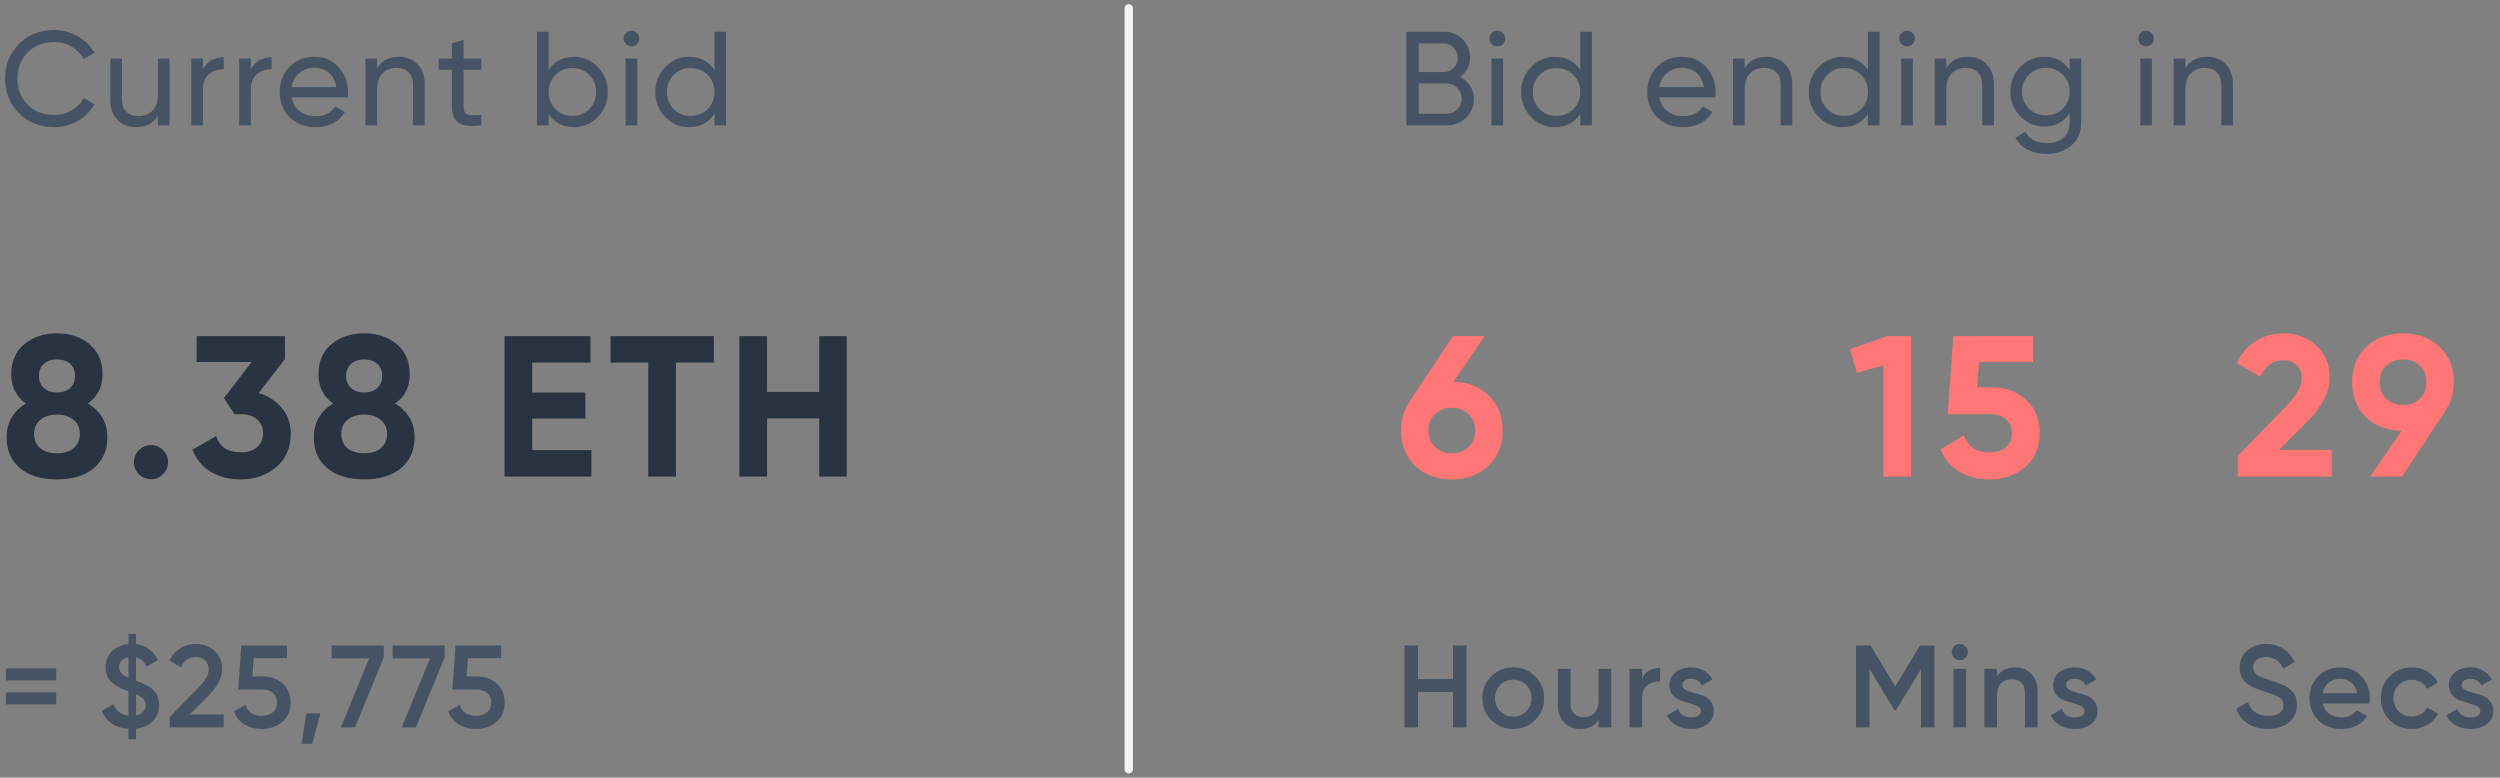 <svg width="299" height="93" viewBox="0 0 299 93" fill="none" xmlns="http://www.w3.org/2000/svg">
<rect x="0" y="0" width="299" height="93" fill="#808080" stroke="none"/>
<path d="M6.464 15.208C4.768 15.208 3.365 14.648 2.256 13.528C1.157 12.408 0.608 11.032 0.608 9.4C0.608 7.768 1.157 6.392 2.256 5.272C3.365 4.152 4.768 3.592 6.464 3.592C7.488 3.592 8.427 3.837 9.28 4.328C10.144 4.819 10.816 5.48 11.296 6.312L10 7.064C9.68 6.445 9.2 5.955 8.56 5.592C7.931 5.219 7.232 5.032 6.464 5.032C5.173 5.032 4.117 5.448 3.296 6.28C2.485 7.112 2.08 8.152 2.08 9.4C2.08 10.637 2.485 11.672 3.296 12.504C4.117 13.336 5.173 13.752 6.464 13.752C7.232 13.752 7.931 13.571 8.56 13.208C9.2 12.835 9.68 12.344 10 11.736L11.296 12.472C10.827 13.304 10.16 13.971 9.296 14.472C8.432 14.963 7.488 15.208 6.464 15.208ZM18.884 7H20.276V15H18.884V13.848C18.319 14.755 17.455 15.208 16.292 15.208C15.354 15.208 14.601 14.915 14.036 14.328C13.471 13.731 13.188 12.925 13.188 11.912V7H14.58V11.832C14.58 12.483 14.756 12.989 15.108 13.352C15.46 13.704 15.945 13.88 16.564 13.88C17.258 13.88 17.817 13.667 18.244 13.24C18.671 12.803 18.884 12.136 18.884 11.24V7ZM24.267 8.344C24.726 7.352 25.558 6.856 26.763 6.856V8.312C26.081 8.28 25.494 8.461 25.003 8.856C24.513 9.251 24.267 9.885 24.267 10.76V15H22.875V7H24.267V8.344ZM29.997 8.344C30.456 7.352 31.288 6.856 32.493 6.856V8.312C31.811 8.28 31.224 8.461 30.733 8.856C30.243 9.251 29.997 9.885 29.997 10.76V15H28.605V7H29.997V8.344ZM34.874 11.64C35.013 12.355 35.338 12.909 35.85 13.304C36.373 13.699 37.013 13.896 37.77 13.896C38.826 13.896 39.594 13.507 40.074 12.728L41.258 13.4C40.479 14.605 39.306 15.208 37.738 15.208C36.468 15.208 35.434 14.813 34.634 14.024C33.844 13.224 33.45 12.216 33.45 11C33.45 9.795 33.839 8.792 34.618 7.992C35.397 7.192 36.404 6.792 37.642 6.792C38.815 6.792 39.77 7.208 40.506 8.04C41.252 8.861 41.626 9.853 41.626 11.016C41.626 11.219 41.61 11.427 41.578 11.64H34.874ZM37.642 8.104C36.895 8.104 36.276 8.317 35.786 8.744C35.295 9.16 34.991 9.72 34.874 10.424H40.218C40.1 9.667 39.802 9.091 39.322 8.696C38.842 8.301 38.282 8.104 37.642 8.104ZM47.69 6.792C48.629 6.792 49.381 7.091 49.946 7.688C50.511 8.275 50.794 9.075 50.794 10.088V15H49.402V10.168C49.402 9.517 49.226 9.016 48.874 8.664C48.522 8.301 48.037 8.12 47.418 8.12C46.725 8.12 46.165 8.339 45.738 8.776C45.311 9.203 45.098 9.864 45.098 10.76V15H43.706V7H45.098V8.152C45.663 7.245 46.527 6.792 47.69 6.792ZM57.569 8.344H55.441V12.68C55.441 13.075 55.516 13.357 55.665 13.528C55.825 13.688 56.065 13.773 56.385 13.784C56.705 13.784 57.1 13.773 57.569 13.752V15C56.353 15.16 55.463 15.064 54.897 14.712C54.332 14.349 54.049 13.672 54.049 12.68V8.344H52.465V7H54.049V5.176L55.441 4.76V7H57.569V8.344ZM68.64 6.792C69.76 6.792 70.715 7.203 71.504 8.024C72.293 8.835 72.688 9.827 72.688 11C72.688 12.173 72.293 13.171 71.504 13.992C70.715 14.803 69.76 15.208 68.64 15.208C67.317 15.208 66.309 14.68 65.616 13.624V15H64.224V3.8H65.616V8.376C66.309 7.32 67.317 6.792 68.64 6.792ZM68.464 13.864C69.264 13.864 69.936 13.592 70.48 13.048C71.024 12.493 71.296 11.811 71.296 11C71.296 10.189 71.024 9.512 70.48 8.968C69.936 8.413 69.264 8.136 68.464 8.136C67.653 8.136 66.976 8.413 66.432 8.968C65.888 9.512 65.616 10.189 65.616 11C65.616 11.811 65.888 12.493 66.432 13.048C66.976 13.592 67.653 13.864 68.464 13.864ZM75.533 5.544C75.266 5.544 75.043 5.453 74.861 5.272C74.68 5.091 74.589 4.872 74.589 4.616C74.589 4.36 74.68 4.141 74.861 3.96C75.043 3.768 75.266 3.672 75.533 3.672C75.789 3.672 76.008 3.768 76.189 3.96C76.371 4.141 76.461 4.36 76.461 4.616C76.461 4.872 76.371 5.091 76.189 5.272C76.008 5.453 75.789 5.544 75.533 5.544ZM74.829 15V7H76.221V15H74.829ZM85.449 3.8H86.841V15H85.449V13.624C84.755 14.68 83.747 15.208 82.425 15.208C81.305 15.208 80.35 14.803 79.561 13.992C78.771 13.171 78.377 12.173 78.377 11C78.377 9.827 78.771 8.835 79.561 8.024C80.35 7.203 81.305 6.792 82.425 6.792C83.747 6.792 84.755 7.32 85.449 8.376V3.8ZM82.601 13.864C83.411 13.864 84.089 13.592 84.633 13.048C85.177 12.493 85.449 11.811 85.449 11C85.449 10.189 85.177 9.512 84.633 8.968C84.089 8.413 83.411 8.136 82.601 8.136C81.801 8.136 81.129 8.413 80.585 8.968C80.041 9.512 79.769 10.189 79.769 11C79.769 11.811 80.041 12.493 80.585 13.048C81.129 13.592 81.801 13.864 82.601 13.864Z" fill="#465364"/>
<path d="M10.512 48.264C12.064 49.192 12.84 50.544 12.84 52.32C12.84 53.872 12.296 55.096 11.208 55.992C10.136 56.888 8.672 57.336 6.816 57.336C4.944 57.336 3.472 56.888 2.4 55.992C1.328 55.096 0.792 53.872 0.792 52.32C0.792 50.544 1.56 49.192 3.096 48.264C1.928 47.416 1.344 46.256 1.344 44.784C1.344 43.232 1.864 42.024 2.904 41.16C3.96 40.296 5.264 39.864 6.816 39.864C8.368 39.864 9.664 40.296 10.704 41.16C11.744 42.024 12.264 43.232 12.264 44.784C12.264 46.272 11.68 47.432 10.512 48.264ZM8.376 43.512C7.976 43.16 7.456 42.984 6.816 42.984C6.176 42.984 5.656 43.16 5.256 43.512C4.856 43.864 4.656 44.344 4.656 44.952C4.656 45.56 4.856 46.048 5.256 46.416C5.656 46.768 6.176 46.944 6.816 46.944C7.456 46.944 7.976 46.768 8.376 46.416C8.776 46.048 8.976 45.56 8.976 44.952C8.976 44.344 8.776 43.864 8.376 43.512ZM4.824 53.616C5.336 54.016 6 54.216 6.816 54.216C7.632 54.216 8.288 54.016 8.784 53.616C9.296 53.2 9.552 52.624 9.552 51.888C9.552 51.168 9.296 50.608 8.784 50.208C8.288 49.792 7.632 49.584 6.816 49.584C6 49.584 5.336 49.792 4.824 50.208C4.328 50.608 4.08 51.168 4.08 51.888C4.08 52.624 4.328 53.2 4.824 53.616ZM19.497 56.712C19.097 57.112 18.617 57.312 18.057 57.312C17.497 57.312 17.017 57.112 16.617 56.712C16.217 56.312 16.017 55.832 16.017 55.272C16.017 54.712 16.217 54.232 16.617 53.832C17.017 53.432 17.497 53.232 18.057 53.232C18.617 53.232 19.097 53.432 19.497 53.832C19.897 54.232 20.097 54.712 20.097 55.272C20.097 55.832 19.897 56.312 19.497 56.712ZM30.934 47.016C32.071 47.352 32.99 47.944 33.694 48.792C34.414 49.624 34.775 50.632 34.775 51.816C34.775 53.544 34.191 54.896 33.023 55.872C31.87 56.848 30.454 57.336 28.774 57.336C27.462 57.336 26.287 57.04 25.247 56.448C24.223 55.84 23.479 54.952 23.015 53.784L25.846 52.152C26.262 53.448 27.238 54.096 28.774 54.096C29.622 54.096 30.279 53.896 30.742 53.496C31.223 53.08 31.462 52.52 31.462 51.816C31.462 51.128 31.223 50.576 30.742 50.16C30.279 49.744 29.622 49.536 28.774 49.536H28.055L26.782 47.616L30.095 43.296H23.518V40.2H34.078V42.936L30.934 47.016ZM47.253 48.264C48.805 49.192 49.581 50.544 49.581 52.32C49.581 53.872 49.037 55.096 47.949 55.992C46.877 56.888 45.413 57.336 43.557 57.336C41.685 57.336 40.213 56.888 39.141 55.992C38.069 55.096 37.533 53.872 37.533 52.32C37.533 50.544 38.301 49.192 39.837 48.264C38.669 47.416 38.085 46.256 38.085 44.784C38.085 43.232 38.605 42.024 39.645 41.16C40.701 40.296 42.005 39.864 43.557 39.864C45.109 39.864 46.405 40.296 47.445 41.16C48.485 42.024 49.005 43.232 49.005 44.784C49.005 46.272 48.421 47.432 47.253 48.264ZM45.117 43.512C44.717 43.16 44.197 42.984 43.557 42.984C42.917 42.984 42.397 43.16 41.997 43.512C41.597 43.864 41.397 44.344 41.397 44.952C41.397 45.56 41.597 46.048 41.997 46.416C42.397 46.768 42.917 46.944 43.557 46.944C44.197 46.944 44.717 46.768 45.117 46.416C45.517 46.048 45.717 45.56 45.717 44.952C45.717 44.344 45.517 43.864 45.117 43.512ZM41.565 53.616C42.077 54.016 42.741 54.216 43.557 54.216C44.373 54.216 45.029 54.016 45.525 53.616C46.037 53.2 46.293 52.624 46.293 51.888C46.293 51.168 46.037 50.608 45.525 50.208C45.029 49.792 44.373 49.584 43.557 49.584C42.741 49.584 42.077 49.792 41.565 50.208C41.069 50.608 40.821 51.168 40.821 51.888C40.821 52.624 41.069 53.2 41.565 53.616ZM63.653 53.832H70.733V57H60.341V40.2H70.613V43.368H63.653V46.944H70.013V50.064H63.653V53.832ZM85.38 40.2V43.368H80.844V57H77.532V43.368H73.02V40.2H85.38ZM97.981 40.2H101.269V57H97.981V50.04H91.741V57H88.429V40.2H91.741V46.872H97.981V40.2Z" fill="#293341"/>
<path d="M0.7 81.372V79.944H6.72V81.372H0.7ZM0.7 84.242V82.814H6.72V84.242H0.7ZM19.03 84.312C19.03 85.105 18.773 85.754 18.26 86.258C17.756 86.753 17.093 87.051 16.272 87.154V88.4H15.362V87.168C14.587 87.121 13.925 86.911 13.374 86.538C12.823 86.165 12.427 85.656 12.184 85.012L13.57 84.214C13.896 85.035 14.494 85.493 15.362 85.586V82.674C14.942 82.515 14.601 82.375 14.34 82.254C14.079 82.123 13.799 81.946 13.5 81.722C13.21 81.498 12.991 81.227 12.842 80.91C12.702 80.583 12.632 80.205 12.632 79.776C12.632 78.992 12.893 78.357 13.416 77.872C13.938 77.387 14.587 77.107 15.362 77.032V75.8H16.272V77.046C17.523 77.214 18.39 77.853 18.876 78.964L17.518 79.748C17.275 79.141 16.86 78.773 16.272 78.642V81.414C16.57 81.526 16.794 81.615 16.944 81.68C17.102 81.745 17.308 81.843 17.56 81.974C17.821 82.105 18.022 82.235 18.162 82.366C18.302 82.497 18.447 82.655 18.596 82.842C18.755 83.029 18.866 83.248 18.932 83.5C18.997 83.743 19.03 84.013 19.03 84.312ZM14.242 79.776C14.242 80.065 14.326 80.303 14.494 80.49C14.671 80.677 14.96 80.863 15.362 81.05V78.614C15.017 78.67 14.741 78.801 14.536 79.006C14.34 79.211 14.242 79.468 14.242 79.776ZM16.272 85.572C16.645 85.497 16.93 85.348 17.126 85.124C17.322 84.9 17.42 84.634 17.42 84.326C17.42 84.018 17.326 83.771 17.14 83.584C16.953 83.388 16.664 83.201 16.272 83.024V85.572ZM20.301 87V85.74L23.717 82.254C24.548 81.423 24.963 80.705 24.963 80.098C24.963 79.622 24.819 79.253 24.529 78.992C24.249 78.721 23.89 78.586 23.451 78.586C22.63 78.586 22.023 78.992 21.631 79.804L20.273 79.006C20.581 78.353 21.015 77.858 21.575 77.522C22.135 77.186 22.756 77.018 23.437 77.018C24.296 77.018 25.033 77.289 25.649 77.83C26.265 78.371 26.573 79.109 26.573 80.042C26.573 81.041 26.018 82.105 24.907 83.234L22.695 85.446H26.755V87H20.301ZM31.411 80.896C32.344 80.896 33.133 81.176 33.777 81.736C34.421 82.287 34.743 83.052 34.743 84.032C34.743 85.012 34.411 85.782 33.749 86.342C33.086 86.902 32.274 87.182 31.313 87.182C30.538 87.182 29.852 87.005 29.255 86.65C28.657 86.286 28.233 85.763 27.981 85.082L29.367 84.284C29.628 85.171 30.277 85.614 31.313 85.614C31.863 85.614 32.302 85.474 32.629 85.194C32.965 84.905 33.133 84.517 33.133 84.032C33.133 83.547 32.969 83.164 32.643 82.884C32.316 82.604 31.882 82.464 31.341 82.464H28.485L28.863 77.2H34.323V78.712H30.347L30.179 80.896H31.411ZM38.318 85.32L37.338 88.96H36.078L36.638 85.32H38.318ZM39.671 77.2H45.901V78.6L42.457 87H40.763L44.151 78.74H39.671V77.2ZM46.955 77.2H53.185V78.6L49.741 87H48.047L51.435 78.74H46.955V77.2ZM57.03 80.896C57.964 80.896 58.752 81.176 59.396 81.736C60.04 82.287 60.362 83.052 60.362 84.032C60.362 85.012 60.031 85.782 59.368 86.342C58.706 86.902 57.894 87.182 56.932 87.182C56.158 87.182 55.472 87.005 54.874 86.65C54.277 86.286 53.852 85.763 53.6 85.082L54.986 84.284C55.248 85.171 55.896 85.614 56.932 85.614C57.483 85.614 57.922 85.474 58.248 85.194C58.584 84.905 58.752 84.517 58.752 84.032C58.752 83.547 58.589 83.164 58.262 82.884C57.936 82.604 57.502 82.464 56.96 82.464H54.104L54.482 77.2H59.942V78.712H55.966L55.798 80.896H57.03Z" fill="#465364"/>
<path d="M174.6 9.192C175.112 9.437 175.517 9.789 175.816 10.248C176.125 10.707 176.28 11.235 176.28 11.832C176.28 12.728 175.965 13.48 175.336 14.088C174.707 14.696 173.939 15 173.032 15H168.2V3.8H172.68C173.555 3.8 174.296 4.093 174.904 4.68C175.512 5.267 175.816 5.992 175.816 6.856C175.816 7.848 175.411 8.627 174.6 9.192ZM172.68 5.192H169.688V8.616H172.68C173.149 8.616 173.544 8.451 173.864 8.12C174.184 7.789 174.344 7.384 174.344 6.904C174.344 6.435 174.179 6.035 173.848 5.704C173.528 5.363 173.139 5.192 172.68 5.192ZM173.032 13.608C173.533 13.608 173.955 13.432 174.296 13.08C174.637 12.728 174.808 12.296 174.808 11.784C174.808 11.283 174.632 10.856 174.28 10.504C173.939 10.152 173.523 9.976 173.032 9.976H169.688V13.608H173.032ZM179.084 5.544C178.817 5.544 178.593 5.453 178.412 5.272C178.23 5.091 178.14 4.872 178.14 4.616C178.14 4.36 178.23 4.141 178.412 3.96C178.593 3.768 178.817 3.672 179.084 3.672C179.34 3.672 179.558 3.768 179.74 3.96C179.921 4.141 180.012 4.36 180.012 4.616C180.012 4.872 179.921 5.091 179.74 5.272C179.558 5.453 179.34 5.544 179.084 5.544ZM178.38 15V7H179.772V15H178.38ZM188.999 3.8H190.391V15H188.999V13.624C188.306 14.68 187.298 15.208 185.975 15.208C184.855 15.208 183.901 14.803 183.111 13.992C182.322 13.171 181.927 12.173 181.927 11C181.927 9.827 182.322 8.835 183.111 8.024C183.901 7.203 184.855 6.792 185.975 6.792C187.298 6.792 188.306 7.32 188.999 8.376V3.8ZM186.151 13.864C186.962 13.864 187.639 13.592 188.183 13.048C188.727 12.493 188.999 11.811 188.999 11C188.999 10.189 188.727 9.512 188.183 8.968C187.639 8.413 186.962 8.136 186.151 8.136C185.351 8.136 184.679 8.413 184.135 8.968C183.591 9.512 183.319 10.189 183.319 11C183.319 11.811 183.591 12.493 184.135 13.048C184.679 13.592 185.351 13.864 186.151 13.864ZM198.436 11.64C198.575 12.355 198.9 12.909 199.412 13.304C199.935 13.699 200.575 13.896 201.332 13.896C202.388 13.896 203.156 13.507 203.636 12.728L204.82 13.4C204.042 14.605 202.868 15.208 201.3 15.208C200.031 15.208 198.996 14.813 198.196 14.024C197.407 13.224 197.012 12.216 197.012 11C197.012 9.795 197.402 8.792 198.18 7.992C198.959 7.192 199.967 6.792 201.204 6.792C202.378 6.792 203.332 7.208 204.068 8.04C204.815 8.861 205.188 9.853 205.188 11.016C205.188 11.219 205.172 11.427 205.14 11.64H198.436ZM201.204 8.104C200.458 8.104 199.839 8.317 199.348 8.744C198.858 9.16 198.554 9.72 198.436 10.424H203.78C203.663 9.667 203.364 9.091 202.884 8.696C202.404 8.301 201.844 8.104 201.204 8.104ZM211.253 6.792C212.191 6.792 212.943 7.091 213.509 7.688C214.074 8.275 214.357 9.075 214.357 10.088V15H212.965V10.168C212.965 9.517 212.789 9.016 212.437 8.664C212.085 8.301 211.599 8.12 210.981 8.12C210.287 8.12 209.727 8.339 209.301 8.776C208.874 9.203 208.661 9.864 208.661 10.76V15H207.269V7H208.661V8.152C209.226 7.245 210.09 6.792 211.253 6.792ZM223.404 3.8H224.796V15H223.404V13.624C222.71 14.68 221.702 15.208 220.38 15.208C219.26 15.208 218.305 14.803 217.516 13.992C216.726 13.171 216.332 12.173 216.332 11C216.332 9.827 216.726 8.835 217.516 8.024C218.305 7.203 219.26 6.792 220.38 6.792C221.702 6.792 222.71 7.32 223.404 8.376V3.8ZM220.556 13.864C221.366 13.864 222.044 13.592 222.588 13.048C223.132 12.493 223.404 11.811 223.404 11C223.404 10.189 223.132 9.512 222.588 8.968C222.044 8.413 221.366 8.136 220.556 8.136C219.756 8.136 219.084 8.413 218.54 8.968C217.996 9.512 217.724 10.189 217.724 11C217.724 11.811 217.996 12.493 218.54 13.048C219.084 13.592 219.756 13.864 220.556 13.864ZM228.089 5.544C227.822 5.544 227.598 5.453 227.417 5.272C227.235 5.091 227.145 4.872 227.145 4.616C227.145 4.36 227.235 4.141 227.417 3.96C227.598 3.768 227.822 3.672 228.089 3.672C228.345 3.672 228.563 3.768 228.745 3.96C228.926 4.141 229.017 4.36 229.017 4.616C229.017 4.872 228.926 5.091 228.745 5.272C228.563 5.453 228.345 5.544 228.089 5.544ZM227.385 15V7H228.777V15H227.385ZM235.364 6.792C236.303 6.792 237.055 7.091 237.62 7.688C238.186 8.275 238.468 9.075 238.468 10.088V15H237.076V10.168C237.076 9.517 236.9 9.016 236.548 8.664C236.196 8.301 235.711 8.12 235.092 8.12C234.399 8.12 233.839 8.339 233.412 8.776C232.986 9.203 232.772 9.864 232.772 10.76V15H231.38V7H232.772V8.152C233.338 7.245 234.202 6.792 235.364 6.792ZM247.532 7H248.908V14.664C248.908 15.848 248.508 16.765 247.708 17.416C246.908 18.077 245.948 18.408 244.828 18.408C243.932 18.408 243.158 18.237 242.508 17.896C241.857 17.565 241.366 17.085 241.036 16.456L242.252 15.768C242.689 16.664 243.558 17.112 244.86 17.112C245.692 17.112 246.342 16.893 246.812 16.456C247.292 16.019 247.532 15.421 247.532 14.664V13.528C246.828 14.595 245.825 15.128 244.524 15.128C243.382 15.128 242.417 14.723 241.628 13.912C240.838 13.101 240.444 12.115 240.444 10.952C240.444 9.789 240.838 8.808 241.628 8.008C242.417 7.197 243.382 6.792 244.524 6.792C245.836 6.792 246.838 7.32 247.532 8.376V7ZM242.652 12.984C243.196 13.528 243.873 13.8 244.684 13.8C245.494 13.8 246.172 13.528 246.716 12.984C247.26 12.44 247.532 11.763 247.532 10.952C247.532 10.152 247.26 9.48 246.716 8.936C246.172 8.392 245.494 8.12 244.684 8.12C243.873 8.12 243.196 8.392 242.652 8.936C242.108 9.48 241.836 10.152 241.836 10.952C241.836 11.763 242.108 12.44 242.652 12.984ZM256.681 5.544C256.414 5.544 256.19 5.453 256.009 5.272C255.827 5.091 255.737 4.872 255.737 4.616C255.737 4.36 255.827 4.141 256.009 3.96C256.19 3.768 256.414 3.672 256.681 3.672C256.937 3.672 257.155 3.768 257.337 3.96C257.518 4.141 257.609 4.36 257.609 4.616C257.609 4.872 257.518 5.091 257.337 5.272C257.155 5.453 256.937 5.544 256.681 5.544ZM255.977 15V7H257.369V15H255.977ZM263.956 6.792C264.895 6.792 265.647 7.091 266.212 7.688C266.778 8.275 267.06 9.075 267.06 10.088V15H265.668V10.168C265.668 9.517 265.492 9.016 265.14 8.664C264.788 8.301 264.303 8.12 263.684 8.12C262.991 8.12 262.431 8.339 262.004 8.776C261.578 9.203 261.364 9.864 261.364 10.76V15H259.972V7H261.364V8.152C261.93 7.245 262.794 6.792 263.956 6.792Z" fill="#465364"/>
<path d="M173.84 45.648C175.584 45.696 177 46.264 178.088 47.352C179.176 48.424 179.72 49.8 179.72 51.48C179.72 53.192 179.152 54.6 178.016 55.704C176.88 56.792 175.416 57.336 173.624 57.336C171.832 57.336 170.368 56.792 169.232 55.704C168.112 54.616 167.552 53.208 167.552 51.48C167.552 50.2 167.88 49.072 168.536 48.096L173.768 40.2H177.56L173.84 45.648ZM171.632 53.472C172.16 53.968 172.824 54.216 173.624 54.216C174.424 54.216 175.088 53.968 175.616 53.472C176.16 52.976 176.432 52.312 176.432 51.48C176.432 50.664 176.16 50.008 175.616 49.512C175.088 49.016 174.424 48.768 173.624 48.768C172.824 48.768 172.16 49.016 171.632 49.512C171.104 49.992 170.84 50.648 170.84 51.48C170.84 52.312 171.104 52.976 171.632 53.472Z" fill="#FE7676"/>
<path d="M173.79 77.2H175.4V87H173.79V82.758H169.59V87H167.98V77.2H169.59V81.218H173.79V77.2ZM180.985 87.182C179.958 87.182 179.086 86.827 178.367 86.118C177.648 85.409 177.289 84.536 177.289 83.5C177.289 82.464 177.648 81.591 178.367 80.882C179.086 80.173 179.958 79.818 180.985 79.818C182.021 79.818 182.894 80.173 183.603 80.882C184.322 81.591 184.681 82.464 184.681 83.5C184.681 84.536 184.322 85.409 183.603 86.118C182.894 86.827 182.021 87.182 180.985 87.182ZM179.431 85.082C179.851 85.502 180.369 85.712 180.985 85.712C181.601 85.712 182.119 85.502 182.539 85.082C182.959 84.662 183.169 84.135 183.169 83.5C183.169 82.865 182.959 82.338 182.539 81.918C182.119 81.498 181.601 81.288 180.985 81.288C180.369 81.288 179.851 81.498 179.431 81.918C179.011 82.338 178.801 82.865 178.801 83.5C178.801 84.135 179.011 84.662 179.431 85.082ZM191.186 80H192.698V87H191.186V86.104C190.729 86.823 190.005 87.182 189.016 87.182C188.213 87.182 187.565 86.925 187.07 86.412C186.575 85.899 186.328 85.194 186.328 84.298V80H187.84V84.144C187.84 84.667 187.98 85.068 188.26 85.348C188.54 85.628 188.923 85.768 189.408 85.768C189.94 85.768 190.369 85.605 190.696 85.278C191.023 84.942 191.186 84.433 191.186 83.752V80ZM196.398 81.176C196.781 80.308 197.499 79.874 198.554 79.874V81.512C197.975 81.475 197.471 81.615 197.042 81.932C196.613 82.24 196.398 82.753 196.398 83.472V87H194.886V80H196.398V81.176ZM201.203 81.932C201.203 82.165 201.329 82.352 201.581 82.492C201.843 82.623 202.155 82.739 202.519 82.842C202.893 82.935 203.266 83.047 203.639 83.178C204.013 83.309 204.325 83.533 204.577 83.85C204.839 84.158 204.969 84.55 204.969 85.026C204.969 85.698 204.708 86.225 204.185 86.608C203.672 86.991 203.023 87.182 202.239 87.182C201.549 87.182 200.956 87.037 200.461 86.748C199.967 86.459 199.607 86.057 199.383 85.544L200.685 84.788C200.928 85.46 201.446 85.796 202.239 85.796C203.033 85.796 203.429 85.535 203.429 85.012C203.429 84.788 203.299 84.606 203.037 84.466C202.785 84.326 202.473 84.209 202.099 84.116C201.735 84.013 201.367 83.897 200.993 83.766C200.62 83.635 200.303 83.421 200.041 83.122C199.789 82.814 199.663 82.427 199.663 81.96C199.663 81.316 199.906 80.798 200.391 80.406C200.886 80.014 201.497 79.818 202.225 79.818C202.804 79.818 203.317 79.949 203.765 80.21C204.223 80.462 204.573 80.817 204.815 81.274L203.541 81.988C203.299 81.456 202.86 81.19 202.225 81.19C201.936 81.19 201.693 81.255 201.497 81.386C201.301 81.507 201.203 81.689 201.203 81.932Z" fill="#465364"/>
<path d="M225.68 40.2H228.56V57H225.248V43.704L222.08 44.592L221.264 41.76L225.68 40.2ZM238.201 46.32C239.817 46.32 241.177 46.808 242.281 47.784C243.385 48.744 243.937 50.088 243.937 51.816C243.937 53.544 243.353 54.896 242.185 55.872C241.033 56.848 239.617 57.336 237.937 57.336C236.577 57.336 235.377 57.032 234.337 56.424C233.297 55.816 232.545 54.92 232.081 53.736L234.913 52.08C235.329 53.424 236.337 54.096 237.937 54.096C238.785 54.096 239.441 53.896 239.905 53.496C240.385 53.08 240.625 52.52 240.625 51.816C240.625 51.128 240.393 50.576 239.929 50.16C239.465 49.744 238.833 49.536 238.033 49.536H232.945L233.617 40.2H243.145V43.296H236.689L236.473 46.32H238.201Z" fill="#FE7676"/>
<path d="M231.36 77.2V87H229.75V80.014L226.768 84.942H226.572L223.59 80V87H221.98V77.2H223.716L226.67 82.1L229.638 77.2H231.36ZM235.064 78.67C234.877 78.857 234.653 78.95 234.392 78.95C234.131 78.95 233.902 78.857 233.706 78.67C233.519 78.474 233.426 78.245 233.426 77.984C233.426 77.723 233.519 77.499 233.706 77.312C233.893 77.116 234.121 77.018 234.392 77.018C234.663 77.018 234.891 77.116 235.078 77.312C235.265 77.499 235.358 77.723 235.358 77.984C235.358 78.245 235.26 78.474 235.064 78.67ZM233.636 87V80H235.148V87H233.636ZM241.006 79.818C241.808 79.818 242.457 80.075 242.952 80.588C243.446 81.101 243.694 81.806 243.694 82.702V87H242.182V82.856C242.182 82.333 242.042 81.932 241.762 81.652C241.482 81.372 241.099 81.232 240.614 81.232C240.082 81.232 239.652 81.4 239.326 81.736C238.999 82.063 238.836 82.567 238.836 83.248V87H237.324V80H238.836V80.896C239.293 80.177 240.016 79.818 241.006 79.818ZM247.1 81.932C247.1 82.165 247.226 82.352 247.478 82.492C247.739 82.623 248.052 82.739 248.416 82.842C248.789 82.935 249.162 83.047 249.536 83.178C249.909 83.309 250.222 83.533 250.474 83.85C250.735 84.158 250.866 84.55 250.866 85.026C250.866 85.698 250.604 86.225 250.082 86.608C249.568 86.991 248.92 87.182 248.136 87.182C247.445 87.182 246.852 87.037 246.358 86.748C245.863 86.459 245.504 86.057 245.28 85.544L246.582 84.788C246.824 85.46 247.342 85.796 248.136 85.796C248.929 85.796 249.326 85.535 249.326 85.012C249.326 84.788 249.195 84.606 248.934 84.466C248.682 84.326 248.369 84.209 247.996 84.116C247.632 84.013 247.263 83.897 246.89 83.766C246.516 83.635 246.199 83.421 245.938 83.122C245.686 82.814 245.56 82.427 245.56 81.96C245.56 81.316 245.802 80.798 246.288 80.406C246.782 80.014 247.394 79.818 248.122 79.818C248.7 79.818 249.214 79.949 249.662 80.21C250.119 80.462 250.469 80.817 250.712 81.274L249.438 81.988C249.195 81.456 248.756 81.19 248.122 81.19C247.832 81.19 247.59 81.255 247.394 81.386C247.198 81.507 247.1 81.689 247.1 81.932Z" fill="#465364"/>
<path d="M267.648 57V54.528L273.384 48.624C274.664 47.28 275.304 46.16 275.304 45.264C275.304 44.608 275.096 44.08 274.68 43.68C274.28 43.28 273.76 43.08 273.12 43.08C271.856 43.08 270.92 43.736 270.312 45.048L267.528 43.416C268.056 42.264 268.816 41.384 269.808 40.776C270.8 40.168 271.888 39.864 273.072 39.864C274.592 39.864 275.896 40.344 276.984 41.304C278.072 42.248 278.616 43.528 278.616 45.144C278.616 46.888 277.696 48.68 275.856 50.52L272.568 53.808H278.88V57H267.648ZM293.483 45.696C293.483 46.992 293.147 48.128 292.475 49.104H292.499L287.267 57H283.474L287.219 51.528C285.475 51.496 284.051 50.944 282.946 49.872C281.858 48.784 281.314 47.392 281.314 45.696C281.314 43.984 281.874 42.584 282.994 41.496C284.13 40.408 285.595 39.864 287.387 39.864C289.195 39.864 290.659 40.408 291.779 41.496C292.915 42.568 293.483 43.968 293.483 45.696ZM284.603 45.696C284.603 46.528 284.867 47.192 285.394 47.688C285.939 48.184 286.603 48.432 287.387 48.432C288.203 48.432 288.875 48.184 289.403 47.688C289.931 47.192 290.194 46.528 290.194 45.696C290.194 44.864 289.931 44.208 289.403 43.728C288.875 43.232 288.203 42.984 287.387 42.984C286.603 42.984 285.939 43.232 285.394 43.728C284.867 44.224 284.603 44.88 284.603 45.696Z" fill="#FE7676"/>
<path d="M271.242 87.182C270.299 87.182 269.497 86.967 268.834 86.538C268.181 86.109 267.723 85.521 267.462 84.774L268.848 83.962C269.24 85.063 270.052 85.614 271.284 85.614C271.891 85.614 272.343 85.497 272.642 85.264C272.95 85.021 273.104 84.709 273.104 84.326C273.104 83.925 272.941 83.621 272.614 83.416C272.287 83.201 271.709 82.968 270.878 82.716C270.411 82.576 270.033 82.445 269.744 82.324C269.455 82.203 269.147 82.035 268.82 81.82C268.503 81.596 268.265 81.321 268.106 80.994C267.947 80.667 267.868 80.285 267.868 79.846C267.868 78.978 268.176 78.292 268.792 77.788C269.408 77.275 270.15 77.018 271.018 77.018C271.802 77.018 272.488 77.209 273.076 77.592C273.664 77.975 274.117 78.502 274.434 79.174L273.076 79.958C272.665 79.043 271.979 78.586 271.018 78.586C270.551 78.586 270.178 78.698 269.898 78.922C269.618 79.137 269.478 79.431 269.478 79.804C269.478 80.168 269.618 80.457 269.898 80.672C270.187 80.877 270.705 81.097 271.452 81.33C271.825 81.451 272.096 81.545 272.264 81.61C272.441 81.666 272.684 81.759 272.992 81.89C273.309 82.021 273.547 82.151 273.706 82.282C273.865 82.413 274.033 82.576 274.21 82.772C274.397 82.968 274.527 83.192 274.602 83.444C274.677 83.696 274.714 83.981 274.714 84.298C274.714 85.185 274.392 85.889 273.748 86.412C273.113 86.925 272.278 87.182 271.242 87.182ZM277.805 84.144C277.917 84.676 278.173 85.087 278.575 85.376C278.976 85.656 279.466 85.796 280.045 85.796C280.847 85.796 281.449 85.507 281.851 84.928L283.097 85.656C282.406 86.673 281.384 87.182 280.031 87.182C278.892 87.182 277.973 86.837 277.273 86.146C276.573 85.446 276.223 84.564 276.223 83.5C276.223 82.455 276.568 81.582 277.259 80.882C277.949 80.173 278.836 79.818 279.919 79.818C280.945 79.818 281.785 80.177 282.439 80.896C283.101 81.615 283.433 82.487 283.433 83.514C283.433 83.673 283.414 83.883 283.377 84.144H277.805ZM277.791 82.912H281.907C281.804 82.343 281.566 81.913 281.193 81.624C280.829 81.335 280.399 81.19 279.905 81.19C279.345 81.19 278.878 81.344 278.505 81.652C278.131 81.96 277.893 82.38 277.791 82.912ZM288.446 87.182C287.391 87.182 286.509 86.827 285.8 86.118C285.1 85.409 284.75 84.536 284.75 83.5C284.75 82.455 285.1 81.582 285.8 80.882C286.509 80.173 287.391 79.818 288.446 79.818C289.127 79.818 289.748 79.981 290.308 80.308C290.868 80.635 291.288 81.073 291.568 81.624L290.266 82.38C290.107 82.044 289.865 81.783 289.538 81.596C289.221 81.4 288.852 81.302 288.432 81.302C287.816 81.302 287.298 81.512 286.878 81.932C286.467 82.352 286.262 82.875 286.262 83.5C286.262 84.125 286.467 84.648 286.878 85.068C287.298 85.488 287.816 85.698 288.432 85.698C288.843 85.698 289.211 85.6 289.538 85.404C289.874 85.208 290.126 84.947 290.294 84.62L291.596 85.362C291.297 85.922 290.868 86.365 290.308 86.692C289.748 87.019 289.127 87.182 288.446 87.182ZM294.426 81.932C294.426 82.165 294.552 82.352 294.804 82.492C295.065 82.623 295.378 82.739 295.742 82.842C296.115 82.935 296.488 83.047 296.862 83.178C297.235 83.309 297.548 83.533 297.8 83.85C298.061 84.158 298.192 84.55 298.192 85.026C298.192 85.698 297.93 86.225 297.408 86.608C296.894 86.991 296.246 87.182 295.462 87.182C294.771 87.182 294.178 87.037 293.684 86.748C293.189 86.459 292.83 86.057 292.606 85.544L293.908 84.788C294.15 85.46 294.668 85.796 295.462 85.796C296.255 85.796 296.652 85.535 296.652 85.012C296.652 84.788 296.521 84.606 296.26 84.466C296.008 84.326 295.695 84.209 295.322 84.116C294.958 84.013 294.589 83.897 294.216 83.766C293.842 83.635 293.525 83.421 293.264 83.122C293.012 82.814 292.886 82.427 292.886 81.96C292.886 81.316 293.128 80.798 293.614 80.406C294.108 80.014 294.72 79.818 295.448 79.818C296.026 79.818 296.54 79.949 296.988 80.21C297.445 80.462 297.795 80.817 298.038 81.274L296.764 81.988C296.521 81.456 296.082 81.19 295.448 81.19C295.158 81.19 294.916 81.255 294.72 81.386C294.524 81.507 294.426 81.689 294.426 81.932Z" fill="#465364"/>
<path d="M135 1L135 92" stroke="#F1F4F5" stroke-linecap="round"/>
</svg>
